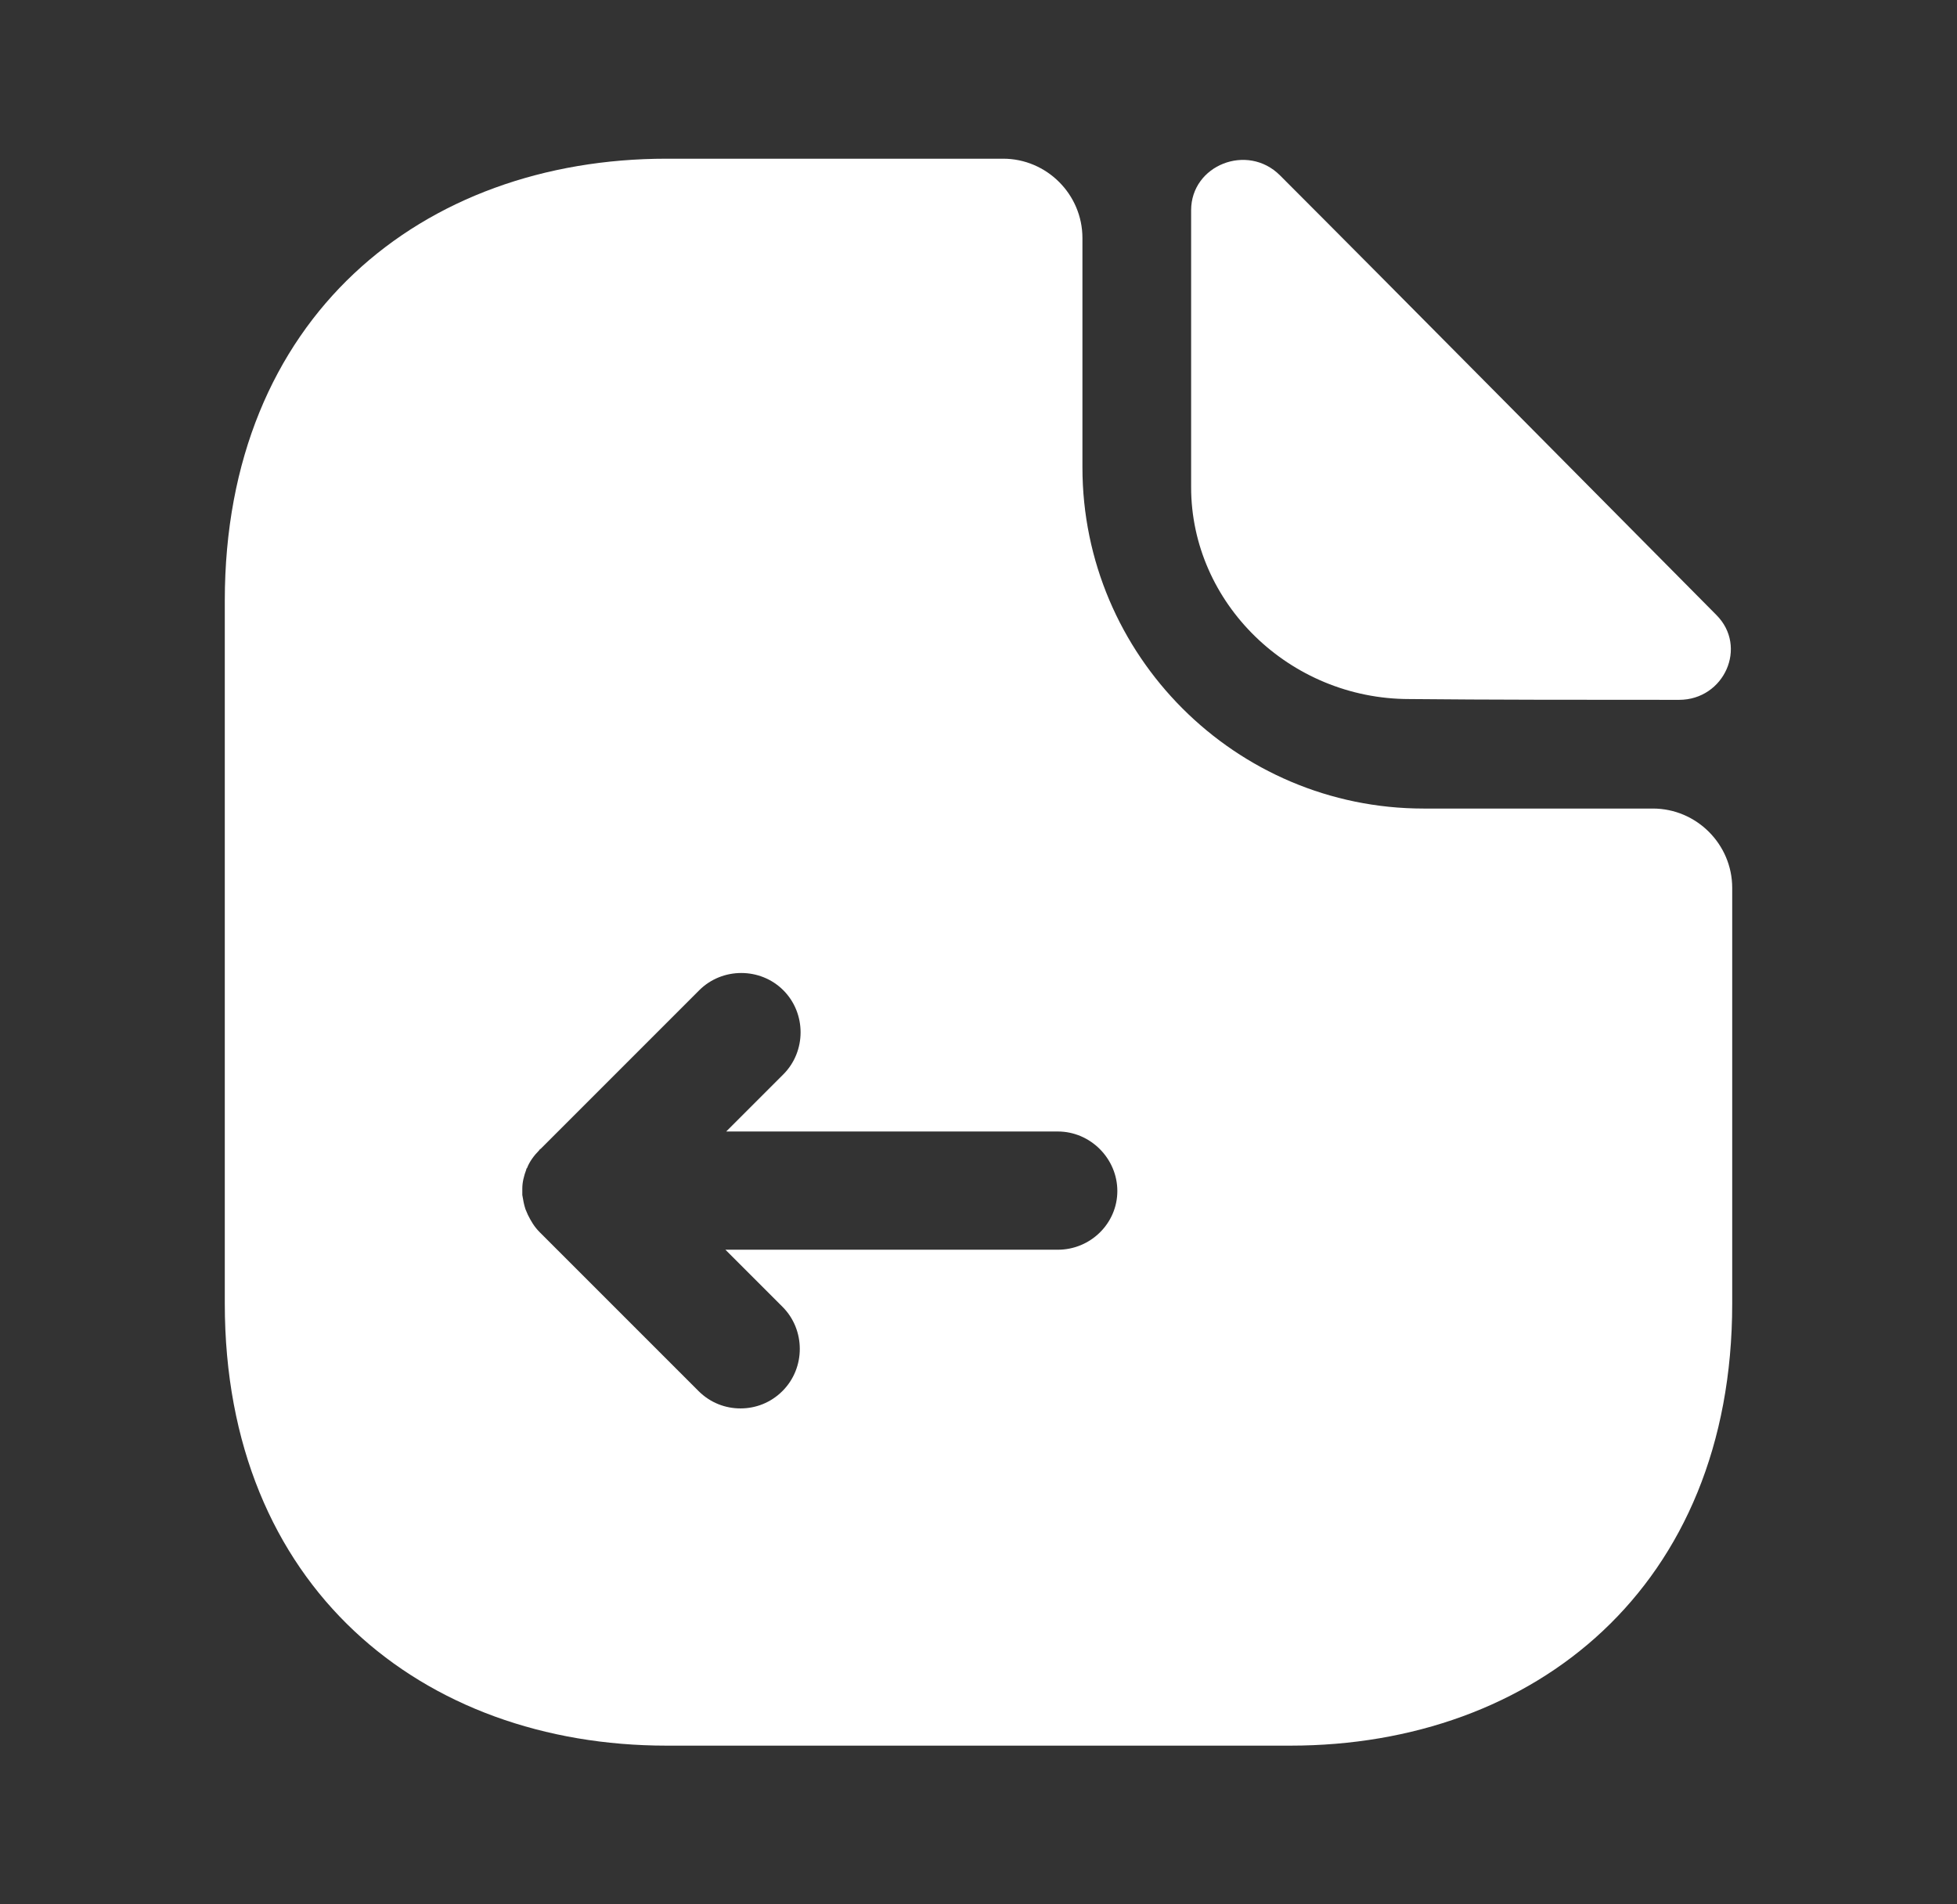 <svg width="37" height="36" viewBox="0 0 37 36" fill="none" xmlns="http://www.w3.org/2000/svg">
<rect x="0" y="0" width="37" height="36" fill="#333333" stroke="none"/>
<path d="M24.2 3.315C23.585 2.7 22.52 3.12 22.52 3.975V9.21C22.52 11.4 24.38 13.215 26.645 13.215C28.07 13.23 30.05 13.23 31.745 13.23C32.6 13.23 33.05 12.225 32.45 11.625C30.29 9.45 26.42 5.535 24.2 3.315Z" fill="white"/>
<path d="M31.25 15.285H26.915C23.36 15.285 20.465 12.39 20.465 8.835V4.5C20.465 3.675 19.79 3 18.965 3H12.605C7.985 3 4.25 6 4.25 11.355V24.645C4.25 30 7.985 33 12.605 33H24.395C29.015 33 32.75 30 32.75 24.645V16.785C32.75 15.96 32.075 15.285 31.25 15.285ZM20 23.625H13.715L14.795 24.705C15.23 25.14 15.23 25.86 14.795 26.295C14.57 26.52 14.285 26.625 14 26.625C13.715 26.625 13.43 26.52 13.205 26.295L10.205 23.295C10.1 23.19 10.04 23.085 9.98 22.965C9.965 22.935 9.95 22.89 9.935 22.86C9.905 22.77 9.89 22.68 9.875 22.59C9.875 22.545 9.875 22.515 9.875 22.47C9.875 22.35 9.905 22.23 9.95 22.11C9.95 22.095 9.95 22.095 9.965 22.08C10.01 21.96 10.1 21.84 10.19 21.75C10.205 21.735 10.205 21.72 10.22 21.72L13.22 18.72C13.655 18.285 14.375 18.285 14.81 18.72C15.245 19.155 15.245 19.875 14.81 20.31L13.73 21.39H20C20.615 21.39 21.125 21.9 21.125 22.515C21.125 23.13 20.615 23.625 20 23.625Z" fill="white"/>
</svg>
